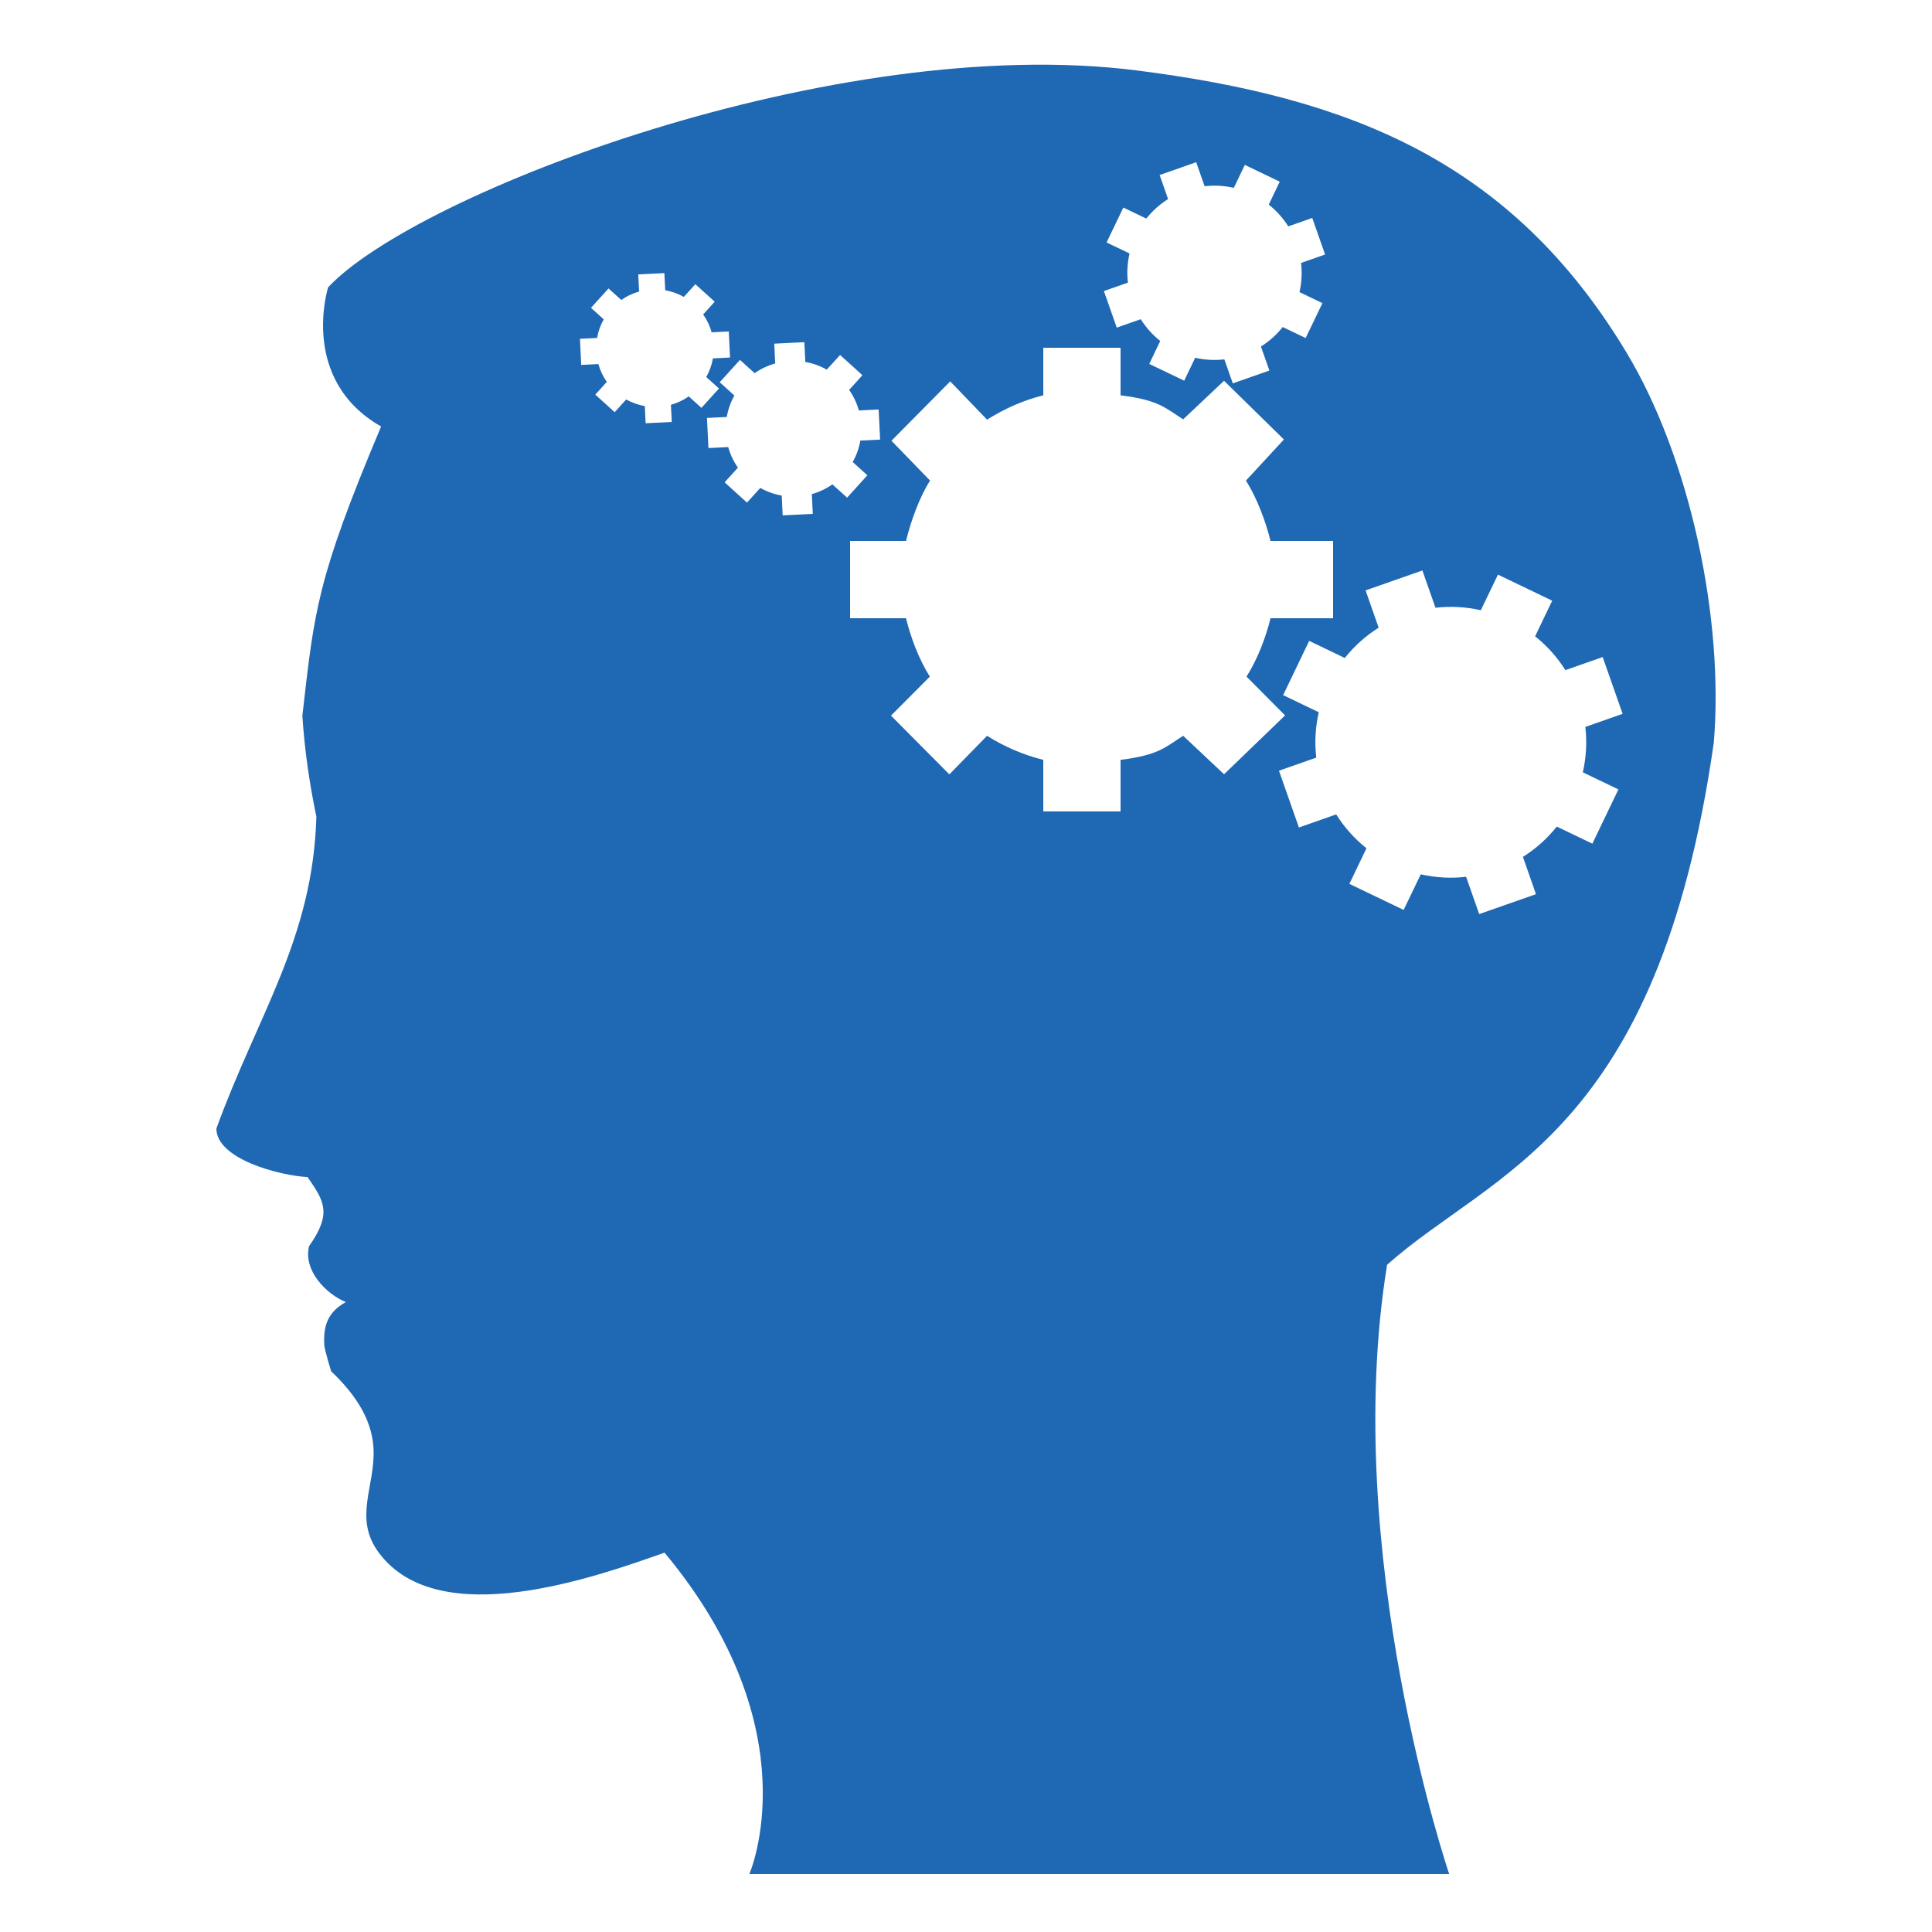 <svg fill="#1F68B3" xmlns="http://www.w3.org/2000/svg" xmlns:xlink="http://www.w3.org/1999/xlink" version="1.1" x="0px" y="0px" viewBox="0 0 100 100" enable-background="new 0 0 100 100" xml:space="preserve"><path fill="#1F68B3" d="M84.175,18.226C78.205,8.322,69.864,5.051,58.874,3.65C43.267,1.659,21.553,9.997,16.985,14.869  c0,0-1.522,4.771,2.741,7.207c-3.352,7.949-3.451,9.541-4.076,14.968c0.118,1.832,0.383,3.583,0.726,5.23  c-0.184,6.317-3.025,10.222-5.176,16.139c0,1.581,3.273,2.436,4.719,2.512c0.838,1.219,1.295,1.853,0.077,3.578  c-0.305,1.294,0.917,2.487,1.903,2.893c-0.903,0.502-1.175,1.182-1.113,2.226c0.014,0.249,0.352,1.352,0.352,1.352  c1.123,1.069,2.097,2.371,2.192,3.956c0.119,1.994-1.075,3.635,0.291,5.456c3.116,4.149,11.271,1.214,14.775-0.021  C42.066,89.57,38.785,97,38.785,97H75.01c0,0-5.649-16.617-3.213-31.538c5.481-4.872,14.008-6.722,16.908-27.017  C89.241,32.046,87.486,23.717,84.175,18.226z M58.464,13.119l-1.188-0.569l0.868-1.807l1.188,0.57  c0.321-0.405,0.704-0.743,1.127-1.009L60.023,9.06l1.892-0.664l0.436,1.244c0.498-0.059,1.008-0.033,1.512,0.082l0.57-1.187  l1.806,0.868l-0.567,1.187c0.402,0.321,0.741,0.704,1.009,1.127l1.241-0.436l0.664,1.892l-1.242,0.436  c0.058,0.498,0.032,1.008-0.082,1.511l1.187,0.57l-0.869,1.807l-1.186-0.57c-0.322,0.405-0.704,0.744-1.128,1.01l0.437,1.242  l-1.893,0.665l-0.438-1.243c-0.495,0.058-1.007,0.032-1.51-0.083l-0.568,1.186l-1.809-0.867l0.569-1.188  c-0.404-0.32-0.742-0.704-1.009-1.127l-1.242,0.436l-0.665-1.893l1.243-0.435C58.322,14.133,58.349,13.624,58.464,13.119z   M35.65,20.517c-0.285,0.2-0.599,0.345-0.923,0.436l0.043,0.888l-1.352,0.066l-0.043-0.887c-0.333-0.059-0.659-0.173-0.963-0.344  l-0.596,0.659l-1.004-0.909l0.596-0.658c-0.2-0.286-0.345-0.598-0.436-0.923l-0.888,0.043l-0.066-1.352l0.888-0.044  c0.057-0.333,0.171-0.658,0.343-0.962l-0.659-0.596l0.908-1.004l0.659,0.597c0.285-0.199,0.598-0.346,0.923-0.437l-0.044-0.887  l1.352-0.067l0.044,0.887c0.332,0.059,0.657,0.173,0.962,0.345l0.597-0.658l1.002,0.907l-0.597,0.66  c0.202,0.286,0.347,0.598,0.438,0.923l0.887-0.044l0.066,1.351l-0.887,0.044c-0.057,0.333-0.172,0.659-0.344,0.963l0.658,0.595  l-0.908,1.003L35.65,20.517z M43.085,25.071c-0.33,0.231-0.69,0.399-1.065,0.504l0.05,1.023l-1.559,0.077l-0.049-1.024  c-0.384-0.067-0.759-0.2-1.11-0.396l-0.688,0.76l-1.157-1.05l0.688-0.76c-0.232-0.328-0.399-0.689-0.503-1.064l-1.023,0.05  l-0.077-1.559l1.024-0.049c0.067-0.386,0.199-0.761,0.396-1.11l-0.759-0.688l1.047-1.157l0.761,0.688  c0.328-0.231,0.688-0.398,1.064-0.504l-0.05-1.023l1.559-0.078l0.049,1.025c0.384,0.066,0.759,0.198,1.11,0.396l0.69-0.758  l1.156,1.047l-0.688,0.76c0.231,0.329,0.398,0.69,0.504,1.064l1.023-0.051l0.077,1.56l-1.024,0.05  c-0.065,0.385-0.197,0.76-0.396,1.109l0.759,0.688l-1.048,1.158L43.085,25.071z M61.24,38.085C60.33,38.658,60,39.083,58,39.329V42  h-4v-2.671c-1-0.245-2.002-0.671-2.91-1.244l-1.952,1.997l-3.02-3.041l2.01-2.02C47.555,34.113,47.141,33,46.895,32H44v-4h2.895  c0.246-1,0.671-2.217,1.244-3.126l-1.998-2.061l3.042-3.073l1.907,1.981c0.908-0.573,1.91-1.014,2.91-1.259V18h4v2.463  c2,0.244,2.33,0.669,3.24,1.242l2.116-1.997l3.099,3.041l-1.964,2.125C65.063,25.783,65.517,27,65.762,28H69v4h-3.238  c-0.245,1-0.67,2.113-1.242,3.021l1.995,2.009l-3.158,3.045L61.24,38.085z M81.927,39.975l1.842,0.885l-1.349,2.809l-1.841-0.886  c-0.501,0.629-1.095,1.156-1.753,1.569l0.676,1.93l-2.939,1.031l-0.678-1.93c-0.771,0.089-1.564,0.05-2.347-0.128l-0.886,1.843  l-2.809-1.349l0.885-1.843c-0.628-0.5-1.153-1.094-1.567-1.753l-1.929,0.678l-1.033-2.94l1.931-0.677  c-0.091-0.772-0.05-1.565,0.129-2.348l-1.844-0.886l1.348-2.808l1.844,0.885c0.499-0.628,1.095-1.155,1.752-1.568l-0.677-1.931  l2.941-1.031l0.677,1.929c0.771-0.088,1.565-0.049,2.347,0.13l0.887-1.844l2.808,1.349l-0.885,1.844  c0.628,0.499,1.154,1.093,1.567,1.751l1.93-0.678l1.033,2.939l-1.93,0.678C82.146,38.401,82.105,39.194,81.927,39.975z"></path></svg>